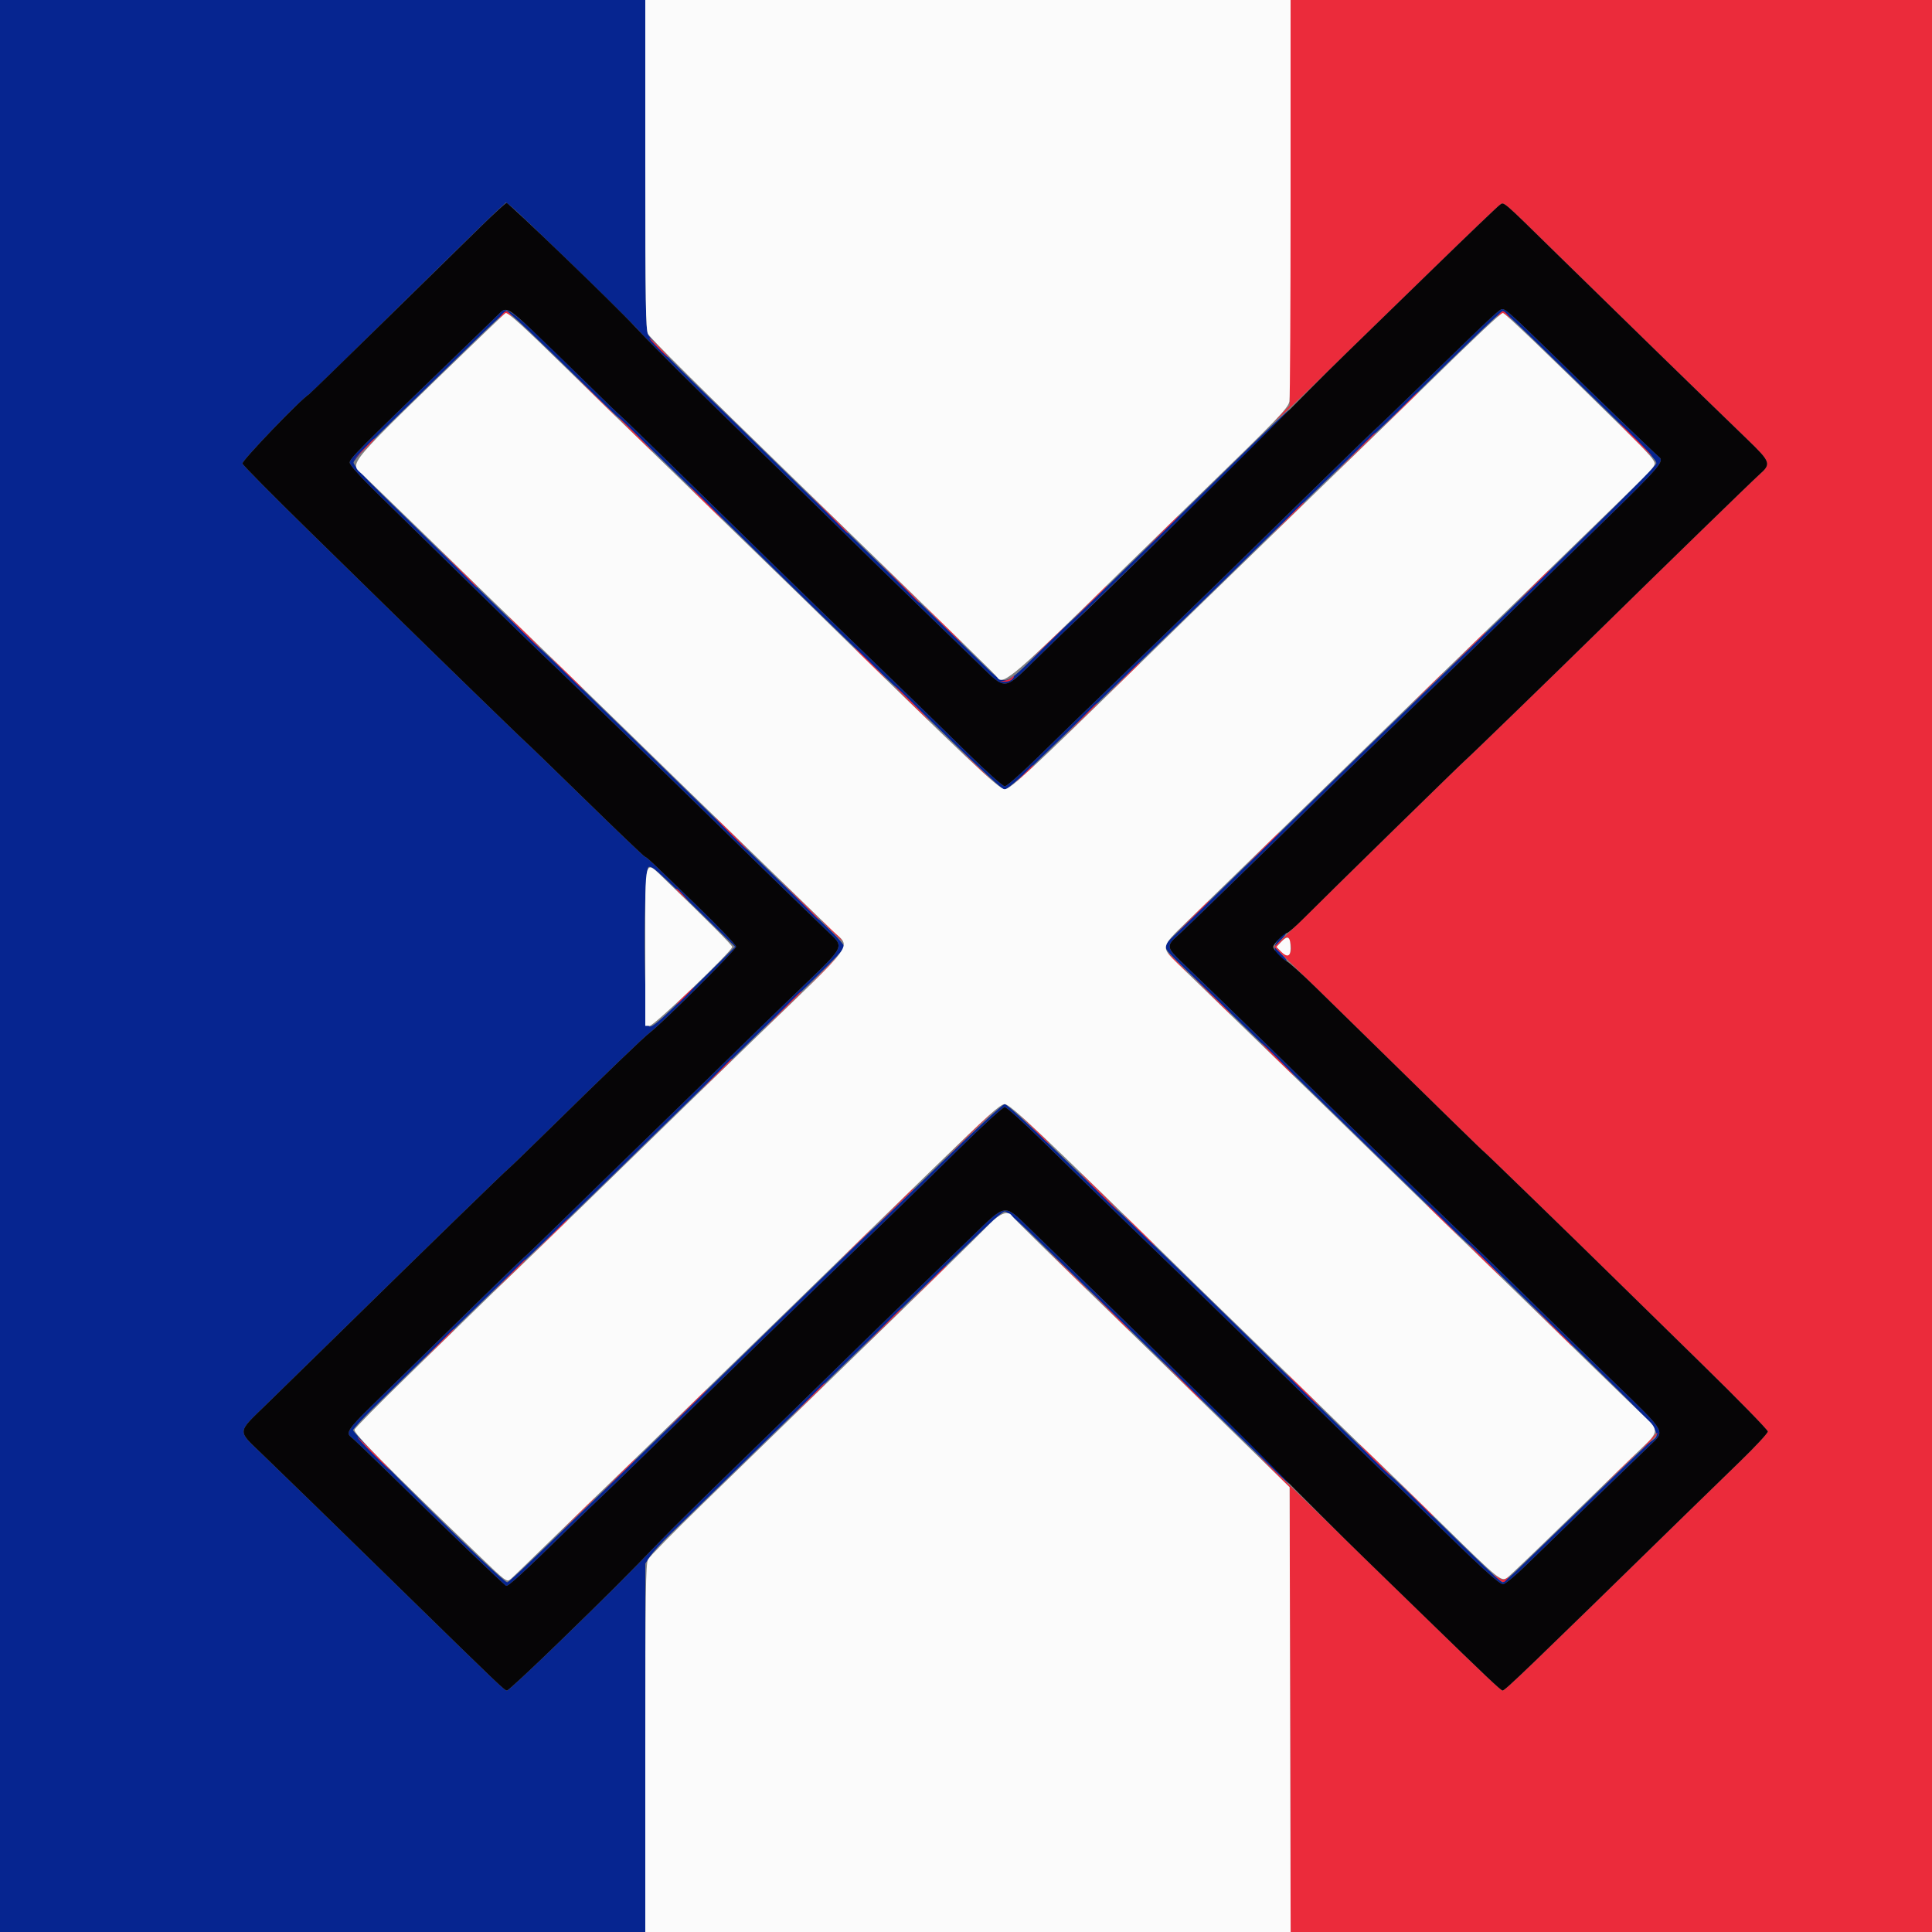 <svg id="svg" version="1.1" xmlns="http://www.w3.org/2000/svg" xmlns:xlink="http://www.w3.org/1999/xlink" width="400" height="400" viewBox="0, 0, 400,400"><rect x="0" y="0" width="400" height="400" fill="#808080" stroke="none"/><g id="svgg"><path id="path0" d="M0.000 200.000 L 0.000 400.000 66.800 400.000 L 133.600 400.000 133.600 361.856 L 133.600 323.712 134.642 322.156 C 135.215 321.300,137.060 319.268,138.742 317.639 C 140.424 316.010,148.271 308.360,156.180 300.639 C 169.015 288.108,174.078 283.176,191.196 266.520 C 204.646 253.435,207.456 250.813,208.043 250.807 C 208.397 250.803,210.557 252.610,212.843 254.822 C 219.030 260.807,224.291 265.926,240.202 281.437 C 264.837 305.456,266.438 306.996,266.925 307.155 C 267.186 307.240,264.767 304.720,261.548 301.555 C 251.257 291.434,222.830 263.696,213.243 254.422 C 207.760 249.117,208.441 249.016,201.000 256.241 C 197.700 259.446,191.310 265.638,186.800 270.001 C 182.290 274.365,175.180 281.295,171.000 285.401 C 166.820 289.508,158.360 297.757,152.200 303.734 C 146.040 309.710,139.110 316.559,136.800 318.953 C 129.207 326.824,125.920 330.108,115.624 340.112 C 110.027 345.551,105.237 350.000,104.980 350.000 C 104.454 350.000,104.141 349.701,82.802 328.848 C 65.961 312.391,60.672 307.239,54.200 300.991 C 49.051 296.020,48.971 296.776,55.296 290.625 C 57.993 288.003,64.895 281.254,70.634 275.629 C 87.257 259.333,104.860 242.220,105.256 241.970 C 105.456 241.844,108.901 238.520,112.910 234.584 C 125.584 222.143,133.401 214.626,134.525 213.800 C 136.894 212.058,152.400 196.621,152.400 196.004 C 152.400 195.642,148.595 191.669,143.945 187.173 C 133.743 177.310,134.233 177.771,133.477 177.345 C 133.140 177.155,127.519 171.780,120.986 165.400 C 114.452 159.020,108.969 153.710,108.801 153.600 C 108.501 153.403,89.384 134.831,81.420 127.000 C 79.183 124.800,71.289 117.070,63.878 109.822 C 56.468 102.574,50.308 96.342,50.191 95.973 C 50.012 95.407,62.224 82.698,64.004 81.597 C 64.409 81.347,70.784 75.123,90.200 56.018 C 96.140 50.174,101.849 44.611,102.887 43.657 L 104.774 41.922 105.887 42.791 C 107.443 44.006,128.964 64.886,131.400 67.545 C 134.529 70.959,143.219 79.616,155.547 91.600 C 161.770 97.650,170.133 105.815,174.131 109.745 C 178.129 113.675,185.270 120.634,190.000 125.209 C 194.730 129.785,200.450 135.324,202.711 137.520 C 208.408 143.051,207.690 143.140,214.969 136.006 C 218.286 132.756,221.540 129.608,222.200 129.012 C 223.546 127.796,248.032 103.833,259.758 92.255 C 263.961 88.106,267.186 84.776,266.924 84.855 C 266.663 84.935,263.063 88.313,258.924 92.362 C 254.786 96.412,244.861 106.130,236.869 113.958 C 228.877 121.786,222.162 128.300,221.946 128.434 C 221.730 128.567,218.705 131.494,215.225 134.938 C 207.667 142.417,208.426 142.276,203.157 137.178 C 193.748 128.076,162.656 97.789,157.599 92.800 C 155.703 90.930,149.784 85.170,144.446 80.000 C 138.542 74.282,134.517 70.072,134.170 69.251 C 133.692 68.119,133.600 62.440,133.600 33.951 L 133.600 0.000 66.800 0.000 L 0.000 0.000 0.000 200.000 M103.567 64.733 C 103.218 65.100,98.550 69.630,93.193 74.800 C 74.370 92.964,72.400 94.950,72.400 95.763 C 72.400 96.258,74.566 98.677,78.144 102.179 C 81.303 105.270,89.988 113.770,97.444 121.067 C 104.900 128.364,111.540 134.827,112.200 135.429 C 113.549 136.660,130.724 153.261,136.998 159.400 C 150.420 172.531,168.988 190.600,171.300 192.780 C 174.883 196.160,175.127 195.630,165.900 204.521 C 161.445 208.814,154.740 215.326,151.000 218.993 C 147.260 222.659,139.531 230.191,133.824 235.730 C 128.117 241.268,120.153 249.029,116.125 252.976 C 112.098 256.922,108.639 260.252,108.440 260.376 C 108.138 260.563,96.621 271.786,76.811 291.200 C 72.217 295.701,71.560 296.689,72.637 297.476 C 73.043 297.773,76.360 300.938,80.008 304.508 C 92.645 316.876,104.432 328.201,104.800 328.328 C 105.226 328.476,108.424 325.544,117.200 316.958 C 120.610 313.622,123.940 310.406,124.600 309.812 C 125.596 308.916,136.867 297.923,156.397 278.800 C 159.760 275.507,177.078 258.748,185.536 250.600 C 187.820 248.400,193.662 242.685,198.518 237.900 C 203.374 233.115,207.645 229.200,208.009 229.200 C 208.373 229.200,211.924 232.395,215.900 236.300 C 219.876 240.205,224.994 245.200,227.273 247.400 C 239.656 259.354,253.353 272.614,256.402 275.600 C 276.316 295.103,287.341 305.839,287.650 306.030 C 287.854 306.157,291.122 309.313,294.911 313.043 C 306.011 323.970,310.396 328.000,311.186 328.000 C 311.593 328.000,313.721 326.245,315.913 324.100 C 319.965 320.135,337.482 303.190,341.733 299.122 C 344.757 296.229,345.028 296.702,334.529 286.533 C 329.948 282.097,322.780 275.109,318.600 271.004 C 310.755 263.301,309.753 262.329,293.039 246.200 C 287.567 240.920,281.251 234.800,279.002 232.600 C 267.452 221.298,247.448 201.835,244.900 199.419 C 241.492 196.187,241.424 195.825,243.820 193.708 C 245.331 192.372,258.319 179.750,274.800 163.600 C 277.794 160.666,290.005 148.843,303.792 135.529 C 305.996 133.400,310.860 128.660,314.600 124.995 C 318.340 121.330,326.391 113.463,332.490 107.512 C 343.607 96.667,344.639 95.456,343.484 94.612 C 342.940 94.214,329.126 80.902,319.604 71.600 C 313.249 65.392,311.692 64.000,311.101 64.000 C 310.461 64.000,310.135 64.304,295.050 78.951 C 289.358 84.478,284.560 89.090,284.388 89.200 C 284.217 89.310,277.824 95.520,270.182 103.000 C 262.540 110.480,254.447 118.400,252.198 120.600 C 249.950 122.800,243.633 128.920,238.161 134.200 C 221.859 149.932,220.447 151.300,214.457 157.171 C 211.298 160.267,208.402 162.800,208.021 162.800 C 207.641 162.800,204.076 159.605,200.100 155.700 C 196.124 151.795,191.006 146.800,188.727 144.600 C 176.344 132.646,162.647 119.386,159.598 116.400 C 139.684 96.897,128.659 86.161,128.350 85.970 C 128.146 85.843,124.878 82.687,121.089 78.957 C 105.757 63.864,104.987 63.239,103.567 64.733 M109.277 68.300 C 111.531 70.445,116.578 75.341,120.493 79.180 C 124.408 83.018,127.773 86.260,127.972 86.382 C 128.276 86.570,147.252 105.046,159.213 116.800 C 166.398 123.860,184.908 141.808,185.203 142.000 C 185.371 142.110,190.402 146.970,196.382 152.800 C 202.362 158.630,207.557 163.446,207.927 163.503 C 208.332 163.564,210.857 161.416,214.274 158.103 C 217.395 155.076,221.625 150.978,223.674 148.995 C 245.424 127.951,250.606 122.928,253.587 120.000 C 266.268 107.548,284.537 89.763,284.840 89.576 C 285.039 89.453,288.220 86.393,291.910 82.776 C 303.305 71.606,310.842 64.400,311.131 64.400 C 311.282 64.400,313.655 66.581,316.403 69.246 C 340.904 93.006,343.116 95.236,342.924 95.970 C 342.816 96.383,336.311 102.994,328.470 110.661 C 320.628 118.327,312.833 125.950,311.148 127.600 C 309.462 129.250,306.310 132.312,304.142 134.405 C 290.732 147.352,277.393 160.272,274.414 163.200 C 270.896 166.657,244.909 191.959,242.512 194.260 C 240.744 195.958,240.797 196.145,243.900 199.173 C 245.385 200.622,252.799 207.836,260.375 215.204 C 267.951 222.572,275.708 230.130,277.613 232.000 C 286.040 240.275,303.730 257.421,304.051 257.625 C 304.246 257.749,310.479 263.796,317.903 271.062 C 347.150 299.691,344.215 296.155,341.107 299.017 C 339.309 300.673,325.522 313.977,314.699 324.500 C 312.945 326.205,311.341 327.600,311.134 327.600 C 310.731 327.600,306.884 323.961,295.513 312.820 C 291.595 308.982,288.227 305.740,288.028 305.618 C 287.723 305.429,268.221 286.440,256.789 275.200 C 250.128 268.652,231.905 250.998,231.601 250.800 C 231.433 250.690,226.220 245.650,220.017 239.600 C 213.697 233.436,208.422 228.600,208.018 228.600 C 207.611 228.600,201.681 234.090,194.408 241.200 C 187.319 248.130,181.378 253.890,181.205 254.000 C 180.836 254.234,163.462 271.101,148.836 285.423 C 143.206 290.935,135.543 298.405,131.808 302.023 C 128.072 305.640,122.977 310.580,120.485 313.000 C 108.475 324.665,105.369 327.592,104.997 327.596 C 103.969 327.606,72.817 296.823,73.098 296.074 C 73.237 295.703,75.085 293.690,77.206 291.600 C 86.556 282.384,108.497 260.987,108.786 260.803 C 109.086 260.611,127.691 242.571,135.190 235.200 C 137.092 233.330,144.758 225.864,152.224 218.609 C 172.635 198.777,174.800 196.610,174.800 196.012 C 174.800 195.709,173.585 194.276,172.100 192.827 C 170.615 191.378,163.201 184.164,155.625 176.796 C 148.049 169.428,140.292 161.870,138.387 160.000 C 130.136 151.898,112.273 134.581,111.963 134.383 C 111.776 134.264,105.813 128.484,98.711 121.538 C 91.610 114.593,82.964 106.140,79.497 102.755 C 75.329 98.685,73.194 96.318,73.197 95.767 C 73.199 95.207,76.239 91.992,82.461 85.967 C 87.555 81.035,94.620 74.168,98.161 70.707 C 101.703 67.246,104.730 64.411,104.890 64.407 C 105.049 64.403,107.024 66.155,109.277 68.300 M145.563 189.510 L 152.200 196.020 143.742 204.384 C 136.882 211.167,135.125 212.706,134.442 212.527 C 133.234 212.211,133.095 179.776,134.300 179.496 C 135.089 179.312,135.903 180.036,145.563 189.510 M264.700 194.490 C 263.279 196.146,263.768 197.638,266.131 198.851 C 266.680 199.133,266.418 198.691,265.420 197.650 L 263.840 196.003 265.199 194.601 C 265.946 193.831,266.387 193.202,266.178 193.204 C 265.970 193.206,265.305 193.785,264.700 194.490 " stroke="none" fill="#062590" fill-rule="evenodd"></path><path id="path1" d="M267.107 41.981 L 267.000 83.962 265.400 85.662 L 263.800 87.363 265.400 85.958 C 266.280 85.185,268.710 82.885,270.800 80.846 C 272.890 78.808,276.580 75.217,279.000 72.867 C 281.420 70.516,289.308 62.843,296.530 55.814 C 303.751 48.785,310.017 42.783,310.454 42.477 C 311.446 41.783,310.558 41.028,322.389 52.626 C 334.787 64.780,352.378 81.913,361.763 90.973 C 366.602 95.645,366.744 96.050,364.300 98.210 C 362.882 99.464,343.315 118.496,330.384 131.200 C 322.291 139.150,303.875 157.017,303.575 157.209 C 303.395 157.323,296.532 164.003,288.324 172.052 C 280.116 180.101,271.242 188.790,268.605 191.360 L 263.810 196.034 270.805 202.872 C 274.652 206.633,284.334 216.116,292.321 223.945 C 300.307 231.773,306.991 238.273,307.173 238.389 C 307.489 238.591,326.031 256.594,334.580 265.000 C 336.818 267.200,344.802 275.020,352.324 282.377 C 359.846 289.735,366.003 296.035,366.007 296.377 C 366.011 296.720,363.356 299.574,360.107 302.720 C 356.858 305.867,351.860 310.728,349.000 313.523 C 315.996 345.781,311.613 350.000,311.096 350.000 C 310.768 350.000,306.604 346.090,298.954 338.600 C 296.932 336.620,293.235 333.019,290.739 330.597 C 288.243 328.175,280.440 320.585,273.400 313.731 C 259.352 300.052,258.043 298.821,263.400 304.321 L 267.000 308.017 267.107 354.008 L 267.213 400.000 333.607 400.000 L 400.000 400.000 400.000 200.000 L 400.000 0.000 333.607 0.000 L 267.214 0.000 267.107 41.981 M103.762 65.300 L 103.000 66.200 103.892 65.445 C 104.667 64.790,104.879 64.763,105.492 65.245 C 106.135 65.749,106.150 65.736,105.651 65.100 C 104.937 64.189,104.679 64.216,103.762 65.300 M310.349 65.100 C 309.850 65.736,309.865 65.749,310.508 65.245 C 311.121 64.763,311.333 64.790,312.108 65.445 L 313.000 66.200 312.238 65.300 C 311.321 64.216,311.063 64.189,310.349 65.100 M136.200 72.000 C 137.283 73.100,138.260 74.000,138.370 74.000 C 138.480 74.000,137.683 73.100,136.600 72.000 C 135.517 70.900,134.540 70.000,134.430 70.000 C 134.320 70.000,135.117 70.900,136.200 72.000 M123.193 82.100 C 127.087 86.094,127.600 86.582,127.600 86.293 C 127.600 86.234,125.665 84.299,123.300 81.993 L 119.000 77.800 123.193 82.100 M289.193 85.500 L 285.000 89.800 289.300 85.607 C 291.665 83.301,293.600 81.366,293.600 81.307 C 293.600 81.018,293.087 81.506,289.193 85.500 M131.400 90.000 C 133.371 91.980,135.073 93.600,135.183 93.600 C 135.293 93.600,133.771 91.980,131.800 90.000 C 129.829 88.020,128.127 86.400,128.017 86.400 C 127.907 86.400,129.429 88.020,131.400 90.000 M338.400 91.000 C 340.260 92.870,341.872 94.400,341.982 94.400 C 342.092 94.400,340.660 92.870,338.800 91.000 C 336.940 89.130,335.328 87.600,335.218 87.600 C 335.108 87.600,336.540 89.130,338.400 91.000 M280.393 93.900 L 276.200 98.200 280.500 94.007 C 282.865 91.701,284.800 89.766,284.800 89.707 C 284.800 89.418,284.287 89.906,280.393 93.900 M75.186 93.100 L 73.000 95.400 75.300 93.214 C 77.437 91.182,77.783 90.800,77.486 90.800 C 77.424 90.800,76.389 91.835,75.186 93.100 M146.000 104.200 C 147.860 106.070,149.472 107.600,149.582 107.600 C 149.692 107.600,148.260 106.070,146.400 104.200 C 144.540 102.330,142.928 100.800,142.818 100.800 C 142.708 100.800,144.140 102.330,146.000 104.200 M171.193 106.100 C 173.499 108.465,175.434 110.400,175.493 110.400 C 175.782 110.400,175.294 109.887,171.300 105.993 L 167.000 101.800 171.193 106.100 M266.391 107.500 L 263.000 111.000 266.500 107.609 C 268.425 105.744,270.000 104.169,270.000 104.109 C 270.000 103.818,269.541 104.249,266.391 107.500 M240.391 110.300 L 237.000 113.800 240.500 110.409 C 242.425 108.544,244.000 106.969,244.000 106.909 C 244.000 106.618,243.541 107.049,240.391 110.300 M94.393 117.300 C 96.699 119.665,98.634 121.600,98.693 121.600 C 98.982 121.600,98.494 121.087,94.500 117.193 L 90.200 113.000 94.393 117.300 M185.993 120.500 C 188.299 122.865,190.234 124.800,190.293 124.800 C 190.582 124.800,190.094 124.287,186.100 120.393 L 181.800 116.200 185.993 120.500 M317.191 121.500 L 313.800 125.000 317.300 121.609 C 319.225 119.744,320.800 118.169,320.800 118.109 C 320.800 117.818,320.341 118.249,317.191 121.500 M225.392 124.900 L 221.800 128.600 225.500 125.008 C 228.936 121.672,229.382 121.200,229.092 121.200 C 229.032 121.200,227.367 122.865,225.392 124.900 M195.000 129.200 C 197.192 131.400,199.075 133.200,199.185 133.200 C 199.295 133.200,197.592 131.400,195.400 129.200 C 193.208 127.000,191.325 125.200,191.215 125.200 C 191.105 125.200,192.808 127.000,195.000 129.200 M108.400 131.000 C 110.260 132.870,111.872 134.400,111.982 134.400 C 112.092 134.400,110.660 132.870,108.800 131.000 C 106.940 129.130,105.328 127.600,105.218 127.600 C 105.108 127.600,106.540 129.130,108.400 131.000 M216.791 133.100 L 213.400 136.600 216.900 133.209 C 220.151 130.059,220.582 129.600,220.291 129.600 C 220.231 129.600,218.656 131.175,216.791 133.100 M303.792 134.500 L 300.200 138.200 303.900 134.608 C 305.935 132.633,307.600 130.968,307.600 130.908 C 307.600 130.618,307.128 131.064,303.792 134.500 M180.000 137.400 C 181.860 139.270,183.472 140.800,183.582 140.800 C 183.692 140.800,182.260 139.270,180.400 137.400 C 178.540 135.530,176.928 134.000,176.818 134.000 C 176.708 134.000,178.140 135.530,180.000 137.400 M117.000 139.200 C 118.971 141.180,120.673 142.800,120.783 142.800 C 120.893 142.800,119.371 141.180,117.400 139.200 C 115.429 137.220,113.727 135.600,113.617 135.600 C 113.507 135.600,115.029 137.220,117.000 139.200 M232.192 140.900 L 228.600 144.600 232.300 141.008 C 235.736 137.672,236.182 137.200,235.892 137.200 C 235.832 137.200,234.167 138.865,232.192 140.900 M295.191 142.700 L 291.800 146.200 295.300 142.809 C 297.225 140.944,298.800 139.369,298.800 139.309 C 298.800 139.018,298.341 139.449,295.191 142.700 M209.380 140.366 C 209.171 140.568,208.550 140.813,208.000 140.912 L 207.000 141.091 208.051 141.146 C 208.629 141.175,209.326 140.930,209.600 140.600 C 210.144 139.944,209.989 139.779,209.380 140.366 M188.600 145.600 C 190.571 147.580,192.273 149.200,192.383 149.200 C 192.493 149.200,190.971 147.580,189.000 145.600 C 187.029 143.620,185.327 142.000,185.217 142.000 C 185.107 142.000,186.629 143.620,188.600 145.600 M223.591 149.100 L 220.200 152.600 223.700 149.209 C 225.625 147.344,227.200 145.769,227.200 145.709 C 227.200 145.418,226.741 145.849,223.591 149.100 M202.793 159.300 C 206.687 163.294,207.200 163.782,207.200 163.493 C 207.200 163.434,205.265 161.499,202.900 159.193 L 198.600 155.000 202.793 159.300 M211.188 161.100 L 208.600 163.800 211.300 161.212 C 212.785 159.788,214.000 158.573,214.000 158.512 C 214.000 158.217,213.593 158.592,211.188 161.100 M151.200 172.600 C 153.060 174.470,154.672 176.000,154.782 176.000 C 154.892 176.000,153.460 174.470,151.600 172.600 C 149.740 170.730,148.128 169.200,148.018 169.200 C 147.908 169.200,149.340 170.730,151.200 172.600 M261.191 175.900 L 257.800 179.400 261.300 176.009 C 263.225 174.144,264.800 172.569,264.800 172.509 C 264.800 172.218,264.341 172.649,261.191 175.900 M165.193 186.100 C 167.499 188.465,169.434 190.400,169.493 190.400 C 169.782 190.400,169.294 189.887,165.300 185.993 L 161.000 181.800 165.193 186.100 M140.000 184.125 C 140.000 184.194,140.585 184.779,141.300 185.425 L 142.600 186.600 141.425 185.300 C 140.330 184.088,140.000 183.816,140.000 184.125 M246.791 189.900 L 243.400 193.400 246.900 190.009 C 248.825 188.144,250.400 186.569,250.400 186.509 C 250.400 186.218,249.941 186.649,246.791 189.900 M172.000 192.600 C 173.195 193.810,174.263 194.800,174.373 194.800 C 174.483 194.800,173.595 193.810,172.400 192.600 C 171.205 191.390,170.137 190.400,170.027 190.400 C 169.917 190.400,170.805 191.390,172.000 192.600 M266.957 194.633 C 267.879 197.034,266.814 198.596,265.292 197.074 L 264.268 196.050 265.234 195.032 C 266.366 193.839,266.629 193.778,266.957 194.633 M170.392 201.100 L 166.600 205.000 170.500 201.208 C 174.122 197.686,174.582 197.200,174.292 197.200 C 174.233 197.200,172.478 198.955,170.392 201.100 M243.600 199.400 C 244.795 200.610,245.863 201.600,245.973 201.600 C 246.083 201.600,245.195 200.610,244.000 199.400 C 242.805 198.190,241.737 197.200,241.627 197.200 C 241.517 197.200,242.405 198.190,243.600 199.400 M250.393 205.700 C 252.699 208.065,254.634 210.000,254.693 210.000 C 254.982 210.000,254.494 209.487,250.500 205.593 L 246.200 201.400 250.393 205.700 M141.600 206.200 C 140.628 207.190,139.923 208.000,140.033 208.000 C 140.143 208.000,141.028 207.190,142.000 206.200 C 142.972 205.210,143.677 204.400,143.567 204.400 C 143.457 204.400,142.572 205.210,141.600 206.200 M161.792 209.300 L 157.800 213.400 161.900 209.408 C 164.155 207.212,166.000 205.367,166.000 205.308 C 166.000 205.018,165.501 205.492,161.792 209.300 M264.400 219.400 C 266.260 221.270,267.872 222.800,267.982 222.800 C 268.092 222.800,266.660 221.270,264.800 219.400 C 262.940 217.530,261.328 216.000,261.218 216.000 C 261.108 216.000,262.540 217.530,264.400 219.400 M147.991 222.700 L 144.600 226.200 148.100 222.809 C 151.351 219.659,151.782 219.200,151.491 219.200 C 151.431 219.200,149.856 220.775,147.991 222.700 M201.195 234.300 L 195.400 240.200 201.300 234.405 C 206.781 229.022,207.381 228.400,207.095 228.400 C 207.037 228.400,204.382 231.055,201.195 234.300 M212.793 232.500 C 216.687 236.494,217.200 236.982,217.200 236.693 C 217.200 236.634,215.265 234.699,212.900 232.393 L 208.600 228.200 212.793 232.500 M227.400 246.800 C 229.592 249.000,231.475 250.800,231.585 250.800 C 231.695 250.800,229.992 249.000,227.800 246.800 C 225.608 244.600,223.725 242.800,223.615 242.800 C 223.505 242.800,225.208 244.600,227.400 246.800 M184.992 250.100 L 181.000 254.200 185.100 250.208 C 187.355 248.012,189.200 246.167,189.200 246.108 C 189.200 245.818,188.701 246.292,184.992 250.100 M298.600 252.800 C 300.571 254.780,302.273 256.400,302.383 256.400 C 302.493 256.400,300.971 254.780,299.000 252.800 C 297.029 250.820,295.327 249.200,295.217 249.200 C 295.107 249.200,296.629 250.820,298.600 252.800 M235.600 254.600 C 237.460 256.470,239.072 258.000,239.182 258.000 C 239.292 258.000,237.860 256.470,236.000 254.600 C 234.140 252.730,232.528 251.200,232.418 251.200 C 232.308 251.200,233.740 252.730,235.600 254.600 M113.193 256.700 L 109.000 261.000 113.300 256.807 C 117.294 252.913,117.782 252.400,117.493 252.400 C 117.434 252.400,115.499 254.335,113.193 256.700 M176.791 257.900 L 173.400 261.400 176.900 258.009 C 180.151 254.859,180.582 254.400,180.291 254.400 C 180.231 254.400,178.656 255.975,176.791 257.900 M307.200 261.000 C 309.060 262.870,310.672 264.400,310.782 264.400 C 310.892 264.400,309.460 262.870,307.600 261.000 C 305.740 259.130,304.128 257.600,304.018 257.600 C 303.908 257.600,305.340 259.130,307.200 261.000 M220.793 262.900 C 224.687 266.894,225.200 267.382,225.200 267.093 C 225.200 267.034,223.265 265.099,220.900 262.793 L 216.600 258.600 220.793 262.900 M105.191 264.300 L 101.800 267.800 105.300 264.409 C 108.551 261.259,108.982 260.800,108.691 260.800 C 108.631 260.800,107.056 262.375,105.191 264.300 M191.593 266.300 L 187.400 270.600 191.700 266.407 C 194.065 264.101,196.000 262.166,196.000 262.107 C 196.000 261.818,195.487 262.306,191.593 266.300 M229.593 271.300 C 233.487 275.294,234.000 275.782,234.000 275.493 C 234.000 275.434,232.065 273.499,229.700 271.193 L 225.400 267.000 229.593 271.300 M321.193 274.500 C 323.499 276.865,325.434 278.800,325.493 278.800 C 325.782 278.800,325.294 278.287,321.300 274.393 L 317.000 270.200 321.193 274.500 M182.592 274.900 L 178.600 279.000 182.700 275.008 C 184.955 272.812,186.800 270.967,186.800 270.908 C 186.800 270.618,186.301 271.092,182.592 274.900 M90.391 278.700 L 87.000 282.200 90.500 278.809 C 93.751 275.659,94.182 275.200,93.891 275.200 C 93.831 275.200,92.256 276.775,90.391 278.700 M244.393 285.700 C 248.287 289.694,248.800 290.182,248.800 289.893 C 248.800 289.834,246.865 287.899,244.500 285.593 L 240.200 281.400 244.393 285.700 M269.600 287.800 C 271.460 289.670,273.072 291.200,273.182 291.200 C 273.292 291.200,271.860 289.670,270.000 287.800 C 268.140 285.930,266.528 284.400,266.418 284.400 C 266.308 284.400,267.740 285.930,269.600 287.800 M167.191 289.900 L 163.800 293.400 167.300 290.009 C 170.551 286.859,170.982 286.400,170.691 286.400 C 170.631 286.400,169.056 287.975,167.191 289.900 M141.993 291.900 L 137.800 296.200 142.100 292.007 C 146.094 288.113,146.582 287.600,146.293 287.600 C 146.234 287.600,144.299 289.535,141.993 291.900 M341.220 298.579 L 339.440 300.600 341.401 298.714 C 342.479 297.677,343.280 296.767,343.181 296.693 C 343.081 296.619,342.199 297.467,341.220 298.579 M77.200 301.000 C 79.060 302.870,80.672 304.400,80.782 304.400 C 80.892 304.400,79.460 302.870,77.600 301.000 C 75.740 299.130,74.128 297.600,74.018 297.600 C 73.908 297.600,75.340 299.130,77.200 301.000 M284.400 302.200 C 286.260 304.070,287.872 305.600,287.982 305.600 C 288.092 305.600,286.660 304.070,284.800 302.200 C 282.940 300.330,281.328 298.800,281.218 298.800 C 281.108 298.800,282.540 300.330,284.400 302.200 M335.191 304.300 L 331.800 307.800 335.300 304.409 C 338.551 301.259,338.982 300.800,338.691 300.800 C 338.631 300.800,337.056 302.375,335.191 304.300 M127.991 305.500 L 124.600 309.000 128.100 305.609 C 131.351 302.459,131.782 302.000,131.491 302.000 C 131.431 302.000,129.856 303.575,127.991 305.500 M292.393 309.700 C 294.699 312.065,296.634 314.000,296.693 314.000 C 296.982 314.000,296.494 313.487,292.500 309.593 L 288.200 305.400 292.393 309.700 M119.392 313.700 L 115.800 317.400 119.500 313.808 C 122.936 310.472,123.382 310.000,123.092 310.000 C 123.032 310.000,121.367 311.665,119.392 313.700 M310.000 326.744 C 311.223 327.770,311.361 327.780,312.051 326.900 C 312.544 326.272,312.531 326.254,311.927 326.727 C 311.363 327.168,311.070 327.144,310.127 326.579 L 309.000 325.905 310.000 326.744 " stroke="none" fill="#eb2b3b" fill-rule="evenodd"></path><path id="path2" d="M133.600 34.020 C 133.600 62.394,133.693 68.219,134.160 69.122 C 134.627 70.025,145.232 80.564,164.200 98.976 C 201.444 135.126,206.140 139.712,206.518 140.300 C 207.630 142.029,210.183 139.828,232.392 118.000 C 234.295 116.130,241.316 109.290,247.995 102.800 C 264.777 86.492,266.676 84.519,266.960 83.100 C 267.092 82.440,267.200 63.472,267.200 40.950 L 267.200 0.000 200.400 0.000 L 133.600 0.000 133.600 34.020 M100.586 68.652 C 70.714 97.518,72.304 95.660,75.165 98.348 C 76.640 99.734,96.362 118.883,102.203 124.600 C 104.001 126.360,107.436 129.685,109.836 131.989 C 112.236 134.293,120.320 142.143,127.800 149.434 C 142.494 163.756,143.348 164.586,159.200 179.929 C 165.030 185.572,170.925 191.286,172.300 192.628 C 176.218 196.451,177.953 194.048,155.855 215.412 C 149.945 221.125,143.545 227.330,141.632 229.200 C 128.625 241.916,109.495 260.512,105.812 264.020 C 103.398 266.319,100.058 269.550,98.389 271.200 C 96.720 272.850,90.462 278.954,84.484 284.764 C 78.505 290.574,73.517 295.632,73.399 296.004 C 73.170 296.726,79.548 303.181,99.193 322.111 C 104.821 327.534,104.926 327.611,105.747 326.911 C 106.206 326.520,110.186 322.679,114.591 318.376 C 118.996 314.072,124.564 308.672,126.964 306.376 C 129.364 304.079,132.799 300.760,134.597 299.000 C 136.395 297.240,142.966 290.850,149.199 284.800 C 155.433 278.750,161.912 272.450,163.597 270.800 C 168.548 265.954,179.676 255.109,193.764 241.400 C 204.552 230.902,207.115 228.600,208.016 228.600 C 209.172 228.600,215.184 234.292,249.202 267.600 C 250.887 269.250,257.280 275.460,263.409 281.400 C 269.538 287.340,275.921 293.550,277.594 295.200 C 279.267 296.850,282.517 299.993,284.818 302.185 C 287.118 304.376,293.502 310.586,299.004 315.985 C 310.411 327.176,310.822 327.510,312.097 326.617 C 312.579 326.279,318.650 320.461,325.587 313.688 C 332.524 306.915,339.245 300.398,340.523 299.207 C 343.236 296.677,343.284 295.916,340.873 293.673 C 339.456 292.356,320.544 274.004,313.797 267.400 C 311.999 265.640,308.564 262.315,306.164 260.011 C 303.764 257.707,295.680 249.857,288.200 242.566 C 273.506 228.244,272.652 227.414,256.800 212.071 C 250.970 206.428,245.075 200.714,243.700 199.372 C 240.330 196.084,240.340 196.042,245.661 190.906 C 248.115 188.538,251.592 185.160,253.389 183.400 C 255.186 181.640,261.667 175.340,267.792 169.400 C 273.916 163.460,283.264 154.365,288.564 149.190 C 293.864 144.014,300.438 137.624,303.173 134.990 C 305.909 132.355,309.435 128.940,311.009 127.400 C 312.583 125.860,318.691 119.920,324.583 114.200 C 341.843 97.442,342.283 96.999,342.556 96.140 C 342.770 95.465,341.595 94.117,335.950 88.559 C 319.909 72.769,311.594 64.800,311.158 64.800 C 310.713 64.800,305.872 69.357,295.000 80.008 C 289.940 84.965,283.560 91.176,280.823 93.811 C 278.085 96.445,274.834 99.590,273.599 100.800 C 272.363 102.010,266.251 107.950,260.018 114.000 C 246.712 126.914,244.459 129.107,234.957 138.400 C 213.458 159.427,209.177 163.400,208.018 163.400 C 206.821 163.400,201.140 158.025,166.798 124.400 C 165.113 122.750,158.720 116.540,152.591 110.600 C 146.462 104.660,140.070 98.450,138.387 96.800 C 136.703 95.150,133.453 92.003,131.163 89.806 C 128.873 87.610,122.498 81.400,116.996 76.006 C 108.456 67.635,105.345 64.800,104.700 64.800 C 104.630 64.800,102.779 66.533,100.586 68.652 M133.600 196.000 L 133.600 212.400 134.500 212.392 C 135.412 212.385,151.600 196.907,151.600 196.044 C 151.600 195.693,146.045 190.121,137.650 182.051 C 133.334 177.903,133.600 176.987,133.600 196.000 M265.234 195.032 L 264.268 196.050 265.292 197.074 C 266.488 198.270,267.200 198.022,267.200 196.409 C 267.200 193.907,266.660 193.529,265.234 195.032 M204.976 253.320 C 202.516 255.850,191.306 266.817,175.966 281.704 C 169.678 287.806,162.645 294.645,160.338 296.900 C 158.030 299.155,151.324 305.680,145.434 311.400 C 139.545 317.120,134.473 322.286,134.163 322.880 C 133.691 323.787,133.600 330.072,133.600 361.980 L 133.600 400.000 200.407 400.000 L 267.213 400.000 267.107 353.955 L 267.000 307.910 257.743 298.855 C 252.652 293.875,243.292 284.762,236.943 278.604 C 217.258 259.510,209.816 252.219,209.482 251.700 C 208.764 250.585,207.031 251.208,204.976 253.320 " stroke="none" fill="#fbfbfb" fill-rule="evenodd"></path><path id="path3" d="M99.579 46.862 C 96.841 49.537,87.801 58.393,79.492 66.544 C 71.182 74.694,64.209 81.471,63.995 81.603 C 62.221 82.699,50.012 95.409,50.191 95.973 C 50.308 96.342,56.468 102.574,63.878 109.822 C 71.289 117.070,79.183 124.800,81.420 127.000 C 89.384 134.831,108.501 153.403,108.801 153.600 C 108.969 153.710,114.452 159.020,120.986 165.400 C 127.519 171.780,133.140 177.155,133.477 177.345 C 134.233 177.771,133.743 177.310,143.945 187.173 C 148.595 191.669,152.400 195.642,152.400 196.004 C 152.400 196.621,136.894 212.058,134.525 213.800 C 133.401 214.626,125.584 222.143,112.910 234.584 C 108.901 238.520,105.456 241.844,105.256 241.970 C 104.860 242.220,87.257 259.333,70.634 275.629 C 64.895 281.254,57.993 288.003,55.296 290.625 C 48.971 296.776,49.051 296.020,54.200 300.991 C 60.672 307.239,65.961 312.391,82.802 328.848 C 104.141 349.701,104.454 350.000,104.980 350.000 C 105.237 350.000,110.027 345.551,115.624 340.112 C 125.920 330.108,129.207 326.824,136.800 318.953 C 139.110 316.559,146.040 309.710,152.200 303.734 C 158.360 297.757,166.820 289.508,171.000 285.401 C 175.180 281.295,182.290 274.365,186.800 270.001 C 191.310 265.638,197.700 259.446,201.000 256.241 C 208.441 249.016,207.760 249.117,213.243 254.422 C 230.447 271.066,255.578 295.669,261.637 301.800 C 271.051 311.326,277.446 317.706,282.400 322.515 C 284.930 324.971,290.519 330.405,294.819 334.590 C 307.602 347.031,310.738 350.000,311.096 350.000 C 311.613 350.000,315.996 345.781,349.000 313.523 C 351.860 310.728,356.858 305.867,360.107 302.720 C 363.356 299.574,366.011 296.720,366.007 296.377 C 366.003 296.035,359.846 289.735,352.324 282.377 C 344.802 275.020,336.818 267.200,334.580 265.000 C 326.031 256.594,307.489 238.591,307.173 238.389 C 306.887 238.208,300.684 232.148,272.439 204.460 C 269.668 201.743,266.921 199.272,266.335 198.968 C 265.314 198.439,263.600 196.590,263.600 196.018 C 263.600 195.507,265.868 193.200,266.371 193.200 C 266.646 193.200,268.258 191.805,269.954 190.100 C 274.614 185.415,303.201 157.448,303.575 157.209 C 303.875 157.017,322.291 139.150,330.384 131.200 C 343.315 118.496,362.882 99.464,364.300 98.210 C 366.744 96.050,366.602 95.645,361.763 90.973 C 352.378 81.913,334.787 64.780,322.389 52.626 C 310.558 41.028,311.446 41.783,310.454 42.477 C 310.017 42.783,303.751 48.785,296.530 55.814 C 289.308 62.843,281.420 70.517,279.000 72.868 C 276.580 75.219,273.034 78.730,271.121 80.671 C 257.777 94.207,226.328 125.283,222.200 129.012 C 221.540 129.608,218.286 132.756,214.969 136.006 C 207.690 143.140,208.408 143.051,202.711 137.520 C 200.450 135.324,194.730 129.785,190.000 125.209 C 185.270 120.634,178.129 113.675,174.131 109.745 C 170.133 105.815,161.770 97.650,155.547 91.600 C 143.468 79.858,134.650 71.080,131.400 67.563 C 127.511 63.354,105.353 42.000,104.874 42.000 C 104.701 42.000,102.318 44.188,99.579 46.862 M109.877 68.088 C 112.255 70.336,117.300 75.227,121.089 78.957 C 124.878 82.687,128.146 85.843,128.350 85.970 C 128.659 86.161,139.684 96.897,159.598 116.400 C 162.647 119.386,176.344 132.646,188.727 144.600 C 191.006 146.800,196.124 151.795,200.100 155.700 C 204.076 159.605,207.641 162.800,208.021 162.800 C 208.402 162.800,211.298 160.267,214.457 157.171 C 220.447 151.300,221.859 149.932,238.161 134.200 C 243.633 128.920,249.950 122.800,252.198 120.600 C 254.447 118.400,262.540 110.480,270.182 103.000 C 277.824 95.520,284.217 89.310,284.388 89.200 C 284.560 89.090,289.358 84.478,295.050 78.951 C 310.135 64.304,310.461 64.000,311.101 64.000 C 311.692 64.000,313.249 65.392,319.604 71.600 C 329.126 80.902,342.940 94.214,343.484 94.612 C 344.639 95.456,343.607 96.667,332.490 107.512 C 326.391 113.463,318.340 121.330,314.600 124.995 C 310.860 128.660,305.996 133.400,303.792 135.529 C 290.005 148.843,277.794 160.666,274.800 163.600 C 258.319 179.750,245.331 192.372,243.820 193.708 C 241.424 195.825,241.492 196.187,244.900 199.419 C 247.448 201.835,267.452 221.298,279.002 232.600 C 281.251 234.800,287.567 240.920,293.039 246.200 C 309.753 262.329,310.755 263.301,318.600 271.004 C 322.780 275.109,329.948 282.097,334.529 286.533 C 345.028 296.702,344.757 296.229,341.733 299.122 C 337.482 303.190,319.965 320.135,315.913 324.100 C 313.721 326.245,311.593 328.000,311.186 328.000 C 310.396 328.000,306.011 323.970,294.911 313.043 C 291.122 309.313,287.854 306.157,287.650 306.030 C 287.341 305.839,276.316 295.103,256.402 275.600 C 253.353 272.614,239.656 259.354,227.273 247.400 C 224.994 245.200,219.876 240.205,215.900 236.300 C 211.924 232.395,208.373 229.200,208.009 229.200 C 207.645 229.200,203.374 233.115,198.518 237.900 C 193.662 242.685,187.820 248.400,185.536 250.600 C 177.078 258.748,159.760 275.507,156.397 278.800 C 136.867 297.923,125.596 308.916,124.600 309.812 C 123.940 310.406,120.610 313.622,117.200 316.958 C 108.424 325.544,105.226 328.476,104.800 328.328 C 104.432 328.201,92.645 316.876,80.008 304.508 C 76.360 300.938,73.043 297.773,72.637 297.476 C 71.560 296.689,72.217 295.701,76.811 291.200 C 96.621 271.786,108.138 260.563,108.440 260.376 C 108.639 260.252,112.098 256.922,116.125 252.976 C 120.153 249.029,128.117 241.268,133.824 235.730 C 139.531 230.191,147.260 222.659,151.000 218.993 C 154.740 215.326,161.445 208.814,165.900 204.521 C 175.127 195.630,174.883 196.160,171.300 192.780 C 168.988 190.600,150.420 172.531,136.998 159.400 C 130.724 153.261,113.549 136.660,112.200 135.429 C 111.540 134.827,104.900 128.364,97.444 121.067 C 89.988 113.770,81.303 105.270,78.144 102.179 C 74.566 98.677,72.400 96.258,72.400 95.763 C 72.400 94.950,74.370 92.964,93.193 74.800 C 98.550 69.630,103.218 65.100,103.567 64.733 C 104.710 63.530,105.505 63.952,109.877 68.088 " stroke="none" fill="#060506" fill-rule="evenodd"></path></g></svg>